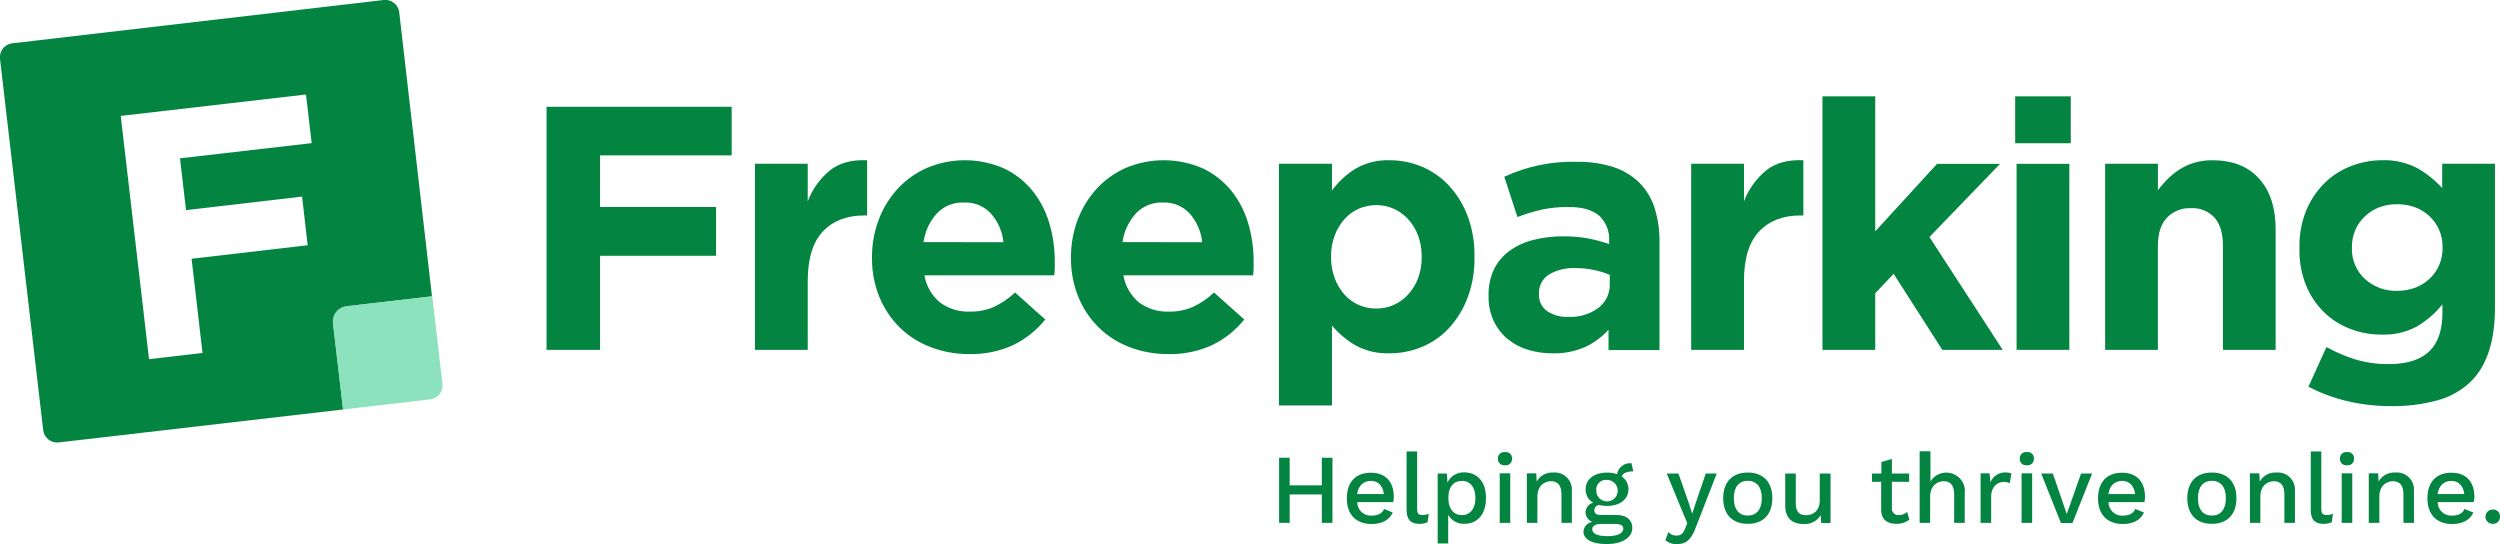 <?xml version="1.0" encoding="utf-8"?>
<!-- Generator: Adobe Illustrator 23.1.1, SVG Export Plug-In . SVG Version: 6.00 Build 0)  -->
<svg version="1.1" id="Layer_1" xmlns="http://www.w3.org/2000/svg" xmlns:xlink="http://www.w3.org/1999/xlink" x="0px" y="0px"
	 width="555.57px" height="120.91px" viewBox="0 0 555.57 120.91" enable-background="new 0 0 555.57 120.91" xml:space="preserve">
<path fill="#038541" d="M121.46,23.73h41.14v10.8h-29.25V46h25.78v10.84h-25.78v20.91h-11.89V23.73z"/>
<path fill="#038541" d="M167.77,36.39h11.73v8.33c1.022-2.658,2.709-5.01,4.9-6.83c2.08-1.673,4.847-2.433,8.3-2.28v12.27h-0.62
	c-3.913,0-6.987,1.187-9.22,3.56s-3.353,6.04-3.36,11v15.31h-11.73V36.39z"/>
<path fill="#038541" d="M215.39,78.68c-2.942,0.025-5.862-0.5-8.61-1.55c-2.569-0.972-4.909-2.467-6.87-4.39
	c-1.949-1.938-3.483-4.251-4.51-6.8c-1.104-2.745-1.654-5.681-1.62-8.64v-0.15c-0.016-2.848,0.493-5.675,1.5-8.34
	c0.953-2.537,2.382-4.869,4.21-6.87c1.83-1.972,4.046-3.548,6.51-4.63c5.513-2.322,11.741-2.264,17.21,0.16
	c2.444,1.176,4.593,2.885,6.29,5c1.693,2.127,2.951,4.567,3.7,7.18c0.806,2.744,1.21,5.59,1.2,8.45c0,0.46,0,1,0,1.47
	s-0.06,1.05-0.11,1.62h-28.86c0.401,2.377,1.648,4.529,3.51,6.06c1.914,1.387,4.238,2.092,6.6,2c1.8,0.031,3.587-0.31,5.25-1
	c1.759-0.817,3.373-1.915,4.78-3.25l6.72,6c-1.922,2.388-4.346,4.324-7.1,5.67C222.12,78.081,218.767,78.769,215.39,78.68z
	 M223,53.83c-0.243-2.36-1.215-4.587-2.78-6.37c-1.536-1.663-3.728-2.563-5.99-2.46c-2.25-0.097-4.433,0.773-6,2.39
	c-1.622,1.786-2.667,4.02-3,6.41L223,53.83z"/>
<path fill="#038541" d="M259.61,78.68c-2.942,0.025-5.862-0.5-8.61-1.55c-2.569-0.972-4.909-2.467-6.87-4.39
	c-1.949-1.938-3.483-4.251-4.51-6.8c-1.104-2.745-1.654-5.681-1.62-8.64v-0.15c-0.016-2.848,0.493-5.675,1.5-8.34
	c0.957-2.535,2.385-4.867,4.21-6.87c1.822-1.969,4.027-3.545,6.48-4.63c5.513-2.322,11.741-2.264,17.21,0.16
	c2.444,1.176,4.593,2.885,6.29,5c1.693,2.127,2.951,4.567,3.7,7.18c0.806,2.744,1.21,5.59,1.2,8.45c0,0.46,0,1,0,1.47
	s-0.06,1.05-0.11,1.62h-28.83c0.401,2.377,1.648,4.529,3.51,6.06c1.914,1.387,4.238,2.092,6.6,2c1.8,0.032,3.588-0.309,5.25-1
	c1.759-0.817,3.374-1.915,4.78-3.25l6.72,6c-1.92,2.39-4.344,4.327-7.1,5.67C266.34,78.081,262.987,78.769,259.61,78.68z
	 M267.17,53.83c-0.243-2.36-1.215-4.587-2.78-6.37c-1.525-1.649-3.695-2.548-5.94-2.46c-2.25-0.097-4.433,0.773-6,2.39
	c-1.622,1.786-2.667,4.02-3,6.41L267.17,53.83z"/>
<path fill="#038541" d="M284.22,36.39H296v5.94c1.412-1.928,3.181-3.567,5.21-4.83c2.333-1.335,4.994-1.99,7.68-1.89
	c2.401,0.006,4.779,0.478,7,1.39c2.267,0.942,4.31,2.349,6,4.13c1.82,1.949,3.246,4.23,4.2,6.72c1.105,2.921,1.642,6.027,1.58,9.15
	v0.16c0.06,3.119-0.476,6.222-1.58,9.14c-0.95,2.479-2.365,4.753-4.17,6.7c-1.677,1.793-3.724,3.199-6,4.12
	c-2.252,0.926-4.665,1.399-7.1,1.39c-2.705,0.111-5.387-0.529-7.75-1.85c-1.914-1.15-3.627-2.606-5.07-4.31V90.1h-11.78V36.39z
	 M305.83,68.57c1.343,0.01,2.672-0.266,3.9-0.81c1.217-0.542,2.307-1.332,3.2-2.32c0.955-1.045,1.702-2.264,2.2-3.59
	c0.56-1.503,0.835-3.097,0.81-4.7V57c0.018-1.593-0.256-3.176-0.81-4.67c-0.492-1.338-1.239-2.567-2.2-3.62
	c-0.893-0.988-1.983-1.778-3.2-2.32c-2.484-1.08-5.306-1.08-7.79,0c-1.211,0.537-2.292,1.329-3.17,2.32
	c-0.937,1.063-1.669,2.291-2.16,3.62c-0.554,1.494-0.828,3.077-0.81,4.67v0.16c-0.018,1.593,0.256,3.176,0.81,4.67
	c0.491,1.329,1.223,2.557,2.16,3.62c0.878,0.991,1.959,1.783,3.17,2.32C303.165,68.311,304.491,68.584,305.83,68.57L305.83,68.57z"
	/>
<path fill="#038541" d="M345,78.52c-1.871,0.013-3.732-0.26-5.52-0.81c-1.651-0.501-3.184-1.327-4.51-2.43
	c-1.299-1.092-2.341-2.458-3.05-4c-0.778-1.706-1.16-3.566-1.12-5.44v-0.16c-0.056-2.01,0.354-4.006,1.2-5.83
	c0.802-1.619,1.982-3.022,3.44-4.09c1.58-1.136,3.362-1.961,5.25-2.43c2.205-0.562,4.474-0.834,6.75-0.81
	c1.865-0.02,3.727,0.141,5.56,0.48c1.556,0.306,3.089,0.717,4.59,1.23v-0.69c0.141-2.121-0.682-4.193-2.24-5.64
	c-1.52-1.267-3.75-1.9-6.69-1.9c-2.015-0.026-4.026,0.165-6,0.57c-1.849,0.428-3.667,0.983-5.44,1.66l-2.93-8.95
	c5.022-2.331,10.515-3.468,16.05-3.32c2.814-0.064,5.619,0.341,8.3,1.2c2.126,0.698,4.065,1.871,5.67,3.43
	c1.571,1.594,2.737,3.542,3.4,5.68c0.75,2.435,1.114,4.972,1.08,7.52v24h-11.33v-4.51c-1.455,1.601-3.212,2.899-5.17,3.82
	C349.994,78.103,347.505,78.588,345,78.52z M348.5,70.42c2.4,0.126,4.77-0.581,6.71-2c1.635-1.239,2.573-3.189,2.52-5.24v-2.1
	c-1.125-0.474-2.294-0.835-3.49-1.08c-1.337-0.287-2.702-0.428-4.07-0.42c-2.1-0.118-4.189,0.39-6,1.46
	c-1.412,0.925-2.236,2.523-2.17,4.21v0.15c-0.07,1.458,0.599,2.852,1.78,3.71c1.377,0.931,3.019,1.391,4.68,1.31H348.5z"/>
<path fill="#038541" d="M375.83,36.39h11.73v8.33c1.022-2.658,2.709-5.01,4.9-6.83c2.08-1.673,4.847-2.433,8.3-2.28v12.27h-0.62
	c-3.907,0-6.98,1.187-9.22,3.56s-3.36,6.04-3.36,11v15.31h-11.73V36.39z"/>
<path fill="#038541" d="M405,21.41h11.73v30l13.74-15h14l-15.7,16.26l16.29,25.08h-13.43l-10.81-16.9l-4.09,4.32v12.58H405V21.41z"
	/>
<path fill="#038541" d="M447.83,21.41h12.35v10.42h-12.35V21.41z M448.14,36.41h11.73v41.34h-11.73L448.14,36.41z"/>
<path fill="#038541" d="M467.82,36.39h11.73v5.86c0.678-0.883,1.413-1.722,2.2-2.51c0.81-0.798,1.701-1.509,2.66-2.12
	c1.014-0.631,2.107-1.125,3.25-1.47c1.299-0.376,2.647-0.558,4-0.54c4.467,0,7.927,1.363,10.38,4.09
	c2.453,2.727,3.677,6.493,3.67,11.3v26.75H494V54.68c0-2.78-0.61-4.88-1.85-6.29c-1.338-1.467-3.268-2.25-5.25-2.13
	c-2.011-0.101-3.967,0.676-5.36,2.13c-1.333,1.407-2,3.503-2,6.29v23.07h-11.72V36.39z"/>
<path fill="#038541" d="M531.33,90.25c-3.272,0.013-6.535-0.359-9.72-1.11c-2.993-0.706-5.885-1.785-8.61-3.21l4-8.8
	c2.071,1.15,4.256,2.081,6.52,2.78c2.42,0.701,4.931,1.038,7.45,1c4,0,7-1,8.91-2.86s2.89-4.71,2.89-8.41v-2
	c-1.591,1.976-3.525,3.65-5.71,4.94c-2.394,1.269-5.082,1.883-7.79,1.78c-2.393,0.013-4.767-0.421-7-1.28
	c-2.188-0.834-4.182-2.107-5.86-3.74c-1.731-1.727-3.092-3.789-4-6.06c-1.015-2.618-1.494-5.413-1.41-8.22v-0.15
	c-0.054-2.816,0.47-5.614,1.54-8.22c0.952-2.269,2.341-4.329,4.09-6.06c1.681-1.634,3.679-2.906,5.87-3.74
	c2.191-0.848,4.521-1.282,6.87-1.28c2.734-0.104,5.447,0.51,7.87,1.78c2.045,1.172,3.894,2.657,5.48,4.4v-5.4h11.73v32
	c0,7.333-1.75,12.763-5.25,16.29c-2.058,2.015-4.594,3.474-7.37,4.24C538.412,89.866,534.876,90.314,531.33,90.25z M532.72,64.63
	c1.364,0.01,2.718-0.224,4-0.69c1.189-0.448,2.277-1.128,3.2-2c0.905-0.844,1.627-1.865,2.12-3c0.524-1.219,0.786-2.534,0.77-3.86
	v-0.15c0.016-1.326-0.246-2.641-0.77-3.86c-0.496-1.133-1.218-2.154-2.12-3c-0.923-0.872-2.011-1.552-3.2-2
	c-1.282-0.466-2.636-0.7-4-0.69c-1.364-0.019-2.721,0.215-4,0.69c-1.176,0.45-2.25,1.13-3.16,2c-0.906,0.846-1.63,1.866-2.13,3
	c-0.519,1.22-0.782,2.534-0.77,3.86v0.15c-0.089,2.617,0.966,5.144,2.89,6.92C527.508,63.775,530.079,64.718,532.72,64.63
	L532.72,64.63z"/>
<path fill="#038541" d="M296.11,101.72v14.47h-2.37v-6.31h-7.14v6.31h-2.35v-14.47h2.35v6.14h7.14v-6.14H296.11z"/>
<path fill="#038541" d="M309.62,111.59h-8c-0.003,1.657,1.338,3.002,2.995,3.005c0.062,0,0.124-0.002,0.185-0.005
	c1.45,0,2.41-0.53,2.77-1.49l1.95,0.81c-0.79,1.62-2.31,2.54-4.72,2.54c-3.46,0-5.5-2.13-5.5-5.7s1.93-5.7,5.35-5.7
	s5.09,2.19,5.09,5.37C309.723,110.812,309.683,111.203,309.62,111.59z M301.62,109.79h5.92c-0.24-1.84-1.27-2.92-2.89-2.92
	s-2.79,1.03-3.06,2.92L301.62,109.79z"/>
<path fill="#038541" d="M314.93,113c0,1.07,0.26,1.45,1.14,1.45c0.495,0.008,0.986-0.091,1.44-0.29l-0.26,1.89
	c-0.573,0.253-1.194,0.379-1.82,0.37c-1.95,0-2.85-1-2.85-3.09v-13h2.35V113z"/>
<path fill="#038541" d="M330.23,110.69c0,3.59-1.86,5.72-4.85,5.72c-1.463,0.044-2.83-0.726-3.55-2v6.36h-2.34v-15.54h2.06l0.11,2
	c0.686-1.421,2.143-2.306,3.72-2.26C328.37,105,330.23,107.11,330.23,110.69z M327.88,110.69c0-2.39-1.14-3.82-3-3.82
	s-2.92,1.28-3,3.4v0.84c0.11,2.1,1.25,3.37,3,3.37s3-1.38,3-3.77V110.69z"/>
<path fill="#038541" d="M332.88,101.92c-0.047-0.761,0.532-1.415,1.292-1.462c0.096-0.006,0.192-0.002,0.288,0.012
	c0.743-0.113,1.436,0.398,1.549,1.141c0.016,0.102,0.019,0.206,0.011,0.309c0.056,0.76-0.514,1.422-1.274,1.479
	c-0.095,0.007-0.191,0.004-0.286-0.008c-0.76,0.107-1.463-0.423-1.57-1.183C332.877,102.112,332.874,102.016,332.88,101.92z
	 M335.62,116.19h-2.34v-11h2.34V116.19z"/>
<path fill="#038541" d="M349.31,109.09v7.1H347v-6.36c0-2.17-1-2.89-2.35-2.89s-3,0.92-3,3.44v5.81h-2.34v-11h2.08l0.11,1.82
	c0.739-1.33,2.183-2.11,3.7-2c2.091-0.177,3.93,1.374,4.108,3.465C349.325,108.68,349.326,108.885,349.31,109.09z"/>
<path fill="#038541" d="M362.75,117.29c0,2.28-2.46,3.62-5.64,3.62c-3.62,0-5.22-1.19-5.22-2.81c0.07-1.094,0.911-1.982,2-2.11
	c-0.892-0.311-1.502-1.136-1.54-2.08c-0.01-1.039,0.699-1.948,1.71-2.19c-1.078-0.607-1.73-1.763-1.69-3c0-2.23,1.91-3.7,4.76-3.7
	c0.754-0.006,1.504,0.112,2.22,0.35c0.261-1.535,1.673-2.6,3.22-2.43l0.39,1.81c-1.42,0-2.28,0.38-2.58,1.12
	c0.956,0.631,1.525,1.705,1.51,2.85c0,2.24-1.89,3.71-4.76,3.71c-0.612,0.005-1.223-0.062-1.82-0.2c-0.6,0.078-1.037,0.607-1,1.21
	c0,0.68,0.52,1,1.36,1h3.66C361.45,114.48,362.75,115.53,362.75,117.29z M360.75,117.55c0-0.7-0.46-1.12-1.91-1.12h-3
	c-1.33,0-2,0.44-2,1.16c0,1,1.12,1.56,3.44,1.56s3.45-0.74,3.45-1.6H360.75z M354.75,108.71c-0.182,1.307,0.73,2.515,2.037,2.697
	c1.307,0.182,2.515-0.73,2.697-2.037c0.182-1.307-0.73-2.515-2.037-2.697c-0.108-0.015-0.218-0.023-0.327-0.023
	c-1.185-0.133-2.255,0.719-2.388,1.905c-0.006,0.052-0.01,0.103-0.012,0.155L354.75,108.71z"/>
<path fill="#038541" d="M376.74,117.49c-1,2.54-2.09,3.42-4.06,3.42c-0.947,0.067-1.88-0.25-2.59-0.88l0.68-1.8
	c0.439,0.536,1.108,0.829,1.8,0.79c0.81,0,1.43-0.31,1.91-1.58l0.48-1.18l-1.14-2.72l-3.42-8.31h2.6l2.41,6.88l0.64,2.06l0.74-2.25
	l2.28-6.69h2.44L376.74,117.49z"/>
<path fill="#038541" d="M393.86,110.71c0,3.57-2,5.7-5.46,5.7s-5.46-2.13-5.46-5.7s2-5.7,5.46-5.7S393.86,107.14,393.86,110.71z
	 M385.31,110.71c0,2.48,1.12,3.86,3.09,3.86s3.12-1.38,3.12-3.86s-1.14-3.86-3.12-3.86S385.31,108.23,385.31,110.71z"/>
<path fill="#038541" d="M406.8,105.23v11h-2.08l-0.09-1.78c-0.806,1.362-2.323,2.14-3.9,2c-2.2,0-4-1.12-4-4v-7.21h2.34v6.6
	c0,2,0.88,2.65,2.26,2.65c1.67,0,3.07-1,3.07-3.33v-5.92L406.8,105.23z"/>
<path fill="#038541" d="M424.32,115.47c-0.834,0.644-1.867,0.977-2.92,0.94c-1.88,0-3.33-0.85-3.35-3.11v-6.23H416v-1.84h2.09v-2.57
	l2.34-0.66v3.23h3.84v1.84h-3.84v5.83c-0.084,0.78,0.48,1.48,1.259,1.564c0.113,0.012,0.228,0.011,0.341-0.004
	c0.663,0.013,1.304-0.239,1.78-0.7L424.32,115.47z"/>
<path fill="#038541" d="M436.62,109.09v7.1h-2.35v-6.36c0-2.17-1-2.89-2.34-2.89s-3,0.94-3,3.46v5.79h-2.33v-15.9h2.4V107
	c1.194-1.95,3.743-2.562,5.693-1.368c1.213,0.743,1.959,2.056,1.977,3.478L436.62,109.09z"/>
<path fill="#038541" d="M447,105.23l-0.37,2.15c-0.428-0.212-0.903-0.312-1.38-0.29c-1.31,0-2.76,1-2.76,3.29v5.81h-2.35v-11h2
	l0.19,2c0.552-1.411,1.959-2.299,3.47-2.19C446.212,104.985,446.622,105.064,447,105.23z"/>
<path fill="#038541" d="M448.85,101.92c-0.047-0.761,0.532-1.415,1.292-1.462c0.096-0.006,0.192-0.002,0.288,0.012
	c0.743-0.113,1.436,0.398,1.549,1.141c0.016,0.102,0.019,0.206,0.011,0.309c0.056,0.76-0.514,1.422-1.274,1.479
	c-0.095,0.007-0.191,0.004-0.286-0.008c-0.76,0.107-1.463-0.423-1.57-1.183C448.847,102.112,448.844,102.016,448.85,101.92z
	 M451.6,116.19h-2.35v-11h2.35V116.19z"/>
<path fill="#038541" d="M464.93,105.23l-4.37,11H458l-4.39-11h2.59l3.09,9l3.18-9H464.93z"/>
<path fill="#038541" d="M476.57,111.59h-8c-0.003,1.657,1.338,3.002,2.995,3.005c0.058,0,0.117-0.002,0.175-0.005
	c1.45,0,2.42-0.53,2.77-1.49l1.95,0.81c-0.79,1.62-2.3,2.54-4.72,2.54c-3.46,0-5.5-2.13-5.5-5.7s1.93-5.7,5.35-5.7
	s5.09,2.19,5.09,5.37C476.667,110.812,476.63,111.203,476.57,111.59z M468.57,109.79h5.92c-0.25-1.84-1.28-2.92-2.9-2.92
	s-2.78,1.03-3.04,2.92L468.57,109.79z"/>
<path fill="#038541" d="M497,110.71c0,3.57-2,5.7-5.46,5.7s-5.46-2.13-5.46-5.7s2-5.7,5.46-5.7S497,107.14,497,110.71z
	 M488.44,110.71c0,2.48,1.12,3.86,3.1,3.86s3.11-1.38,3.11-3.86s-1.14-3.86-3.11-3.86s-3.09,1.38-3.09,3.86H488.44z"/>
<path fill="#038541" d="M510,109.09v7.1h-2.35v-6.36c0-2.17-1-2.89-2.34-2.89s-3,0.92-3,3.44v5.81H500v-11h2.08l0.11,1.82
	c0.743-1.331,2.19-2.111,3.71-2c2.092-0.172,3.927,1.384,4.099,3.476C510.015,108.687,510.016,108.889,510,109.09z"/>
<path fill="#038541" d="M515.86,113c0,1.07,0.27,1.45,1.14,1.45c0.499,0.008,0.993-0.091,1.45-0.29l-0.26,1.89
	c-0.573,0.252-1.194,0.378-1.82,0.37c-2,0-2.85-1-2.85-3.09v-13h2.34L515.86,113z"/>
<path fill="#038541" d="M520,101.92c-0.047-0.761,0.532-1.415,1.292-1.462c0.096-0.006,0.192-0.002,0.288,0.012
	c0.743-0.107,1.433,0.409,1.54,1.152c0.014,0.099,0.018,0.199,0.01,0.298c0.062,0.754-0.499,1.416-1.253,1.478
	c-0.099,0.008-0.199,0.006-0.297-0.008c-0.76,0.107-1.463-0.423-1.57-1.183C519.997,102.112,519.994,102.016,520,101.92z
	 M522.74,116.19h-2.35v-11h2.35V116.19z"/>
<path fill="#038541" d="M536.45,109.09v7.1h-2.34v-6.36c0-2.17-1-2.89-2.35-2.89s-3,0.92-3,3.44v5.81h-2.35v-11h2.08l0.11,1.82
	c0.743-1.331,2.19-2.111,3.71-2c2.09-0.194,3.941,1.342,4.135,3.432C536.465,108.658,536.467,108.874,536.45,109.09z"/>
<path fill="#038541" d="M549.72,111.59h-8c-0.003,1.657,1.338,3.002,2.995,3.005c0.062,0,0.124-0.002,0.185-0.005
	c1.45,0,2.41-0.53,2.76-1.49l2,0.81c-0.79,1.62-2.31,2.54-4.72,2.54c-3.46,0-5.5-2.13-5.5-5.7s1.93-5.7,5.35-5.7
	s5.09,2.19,5.09,5.37C549.85,110.813,549.797,111.204,549.72,111.59z M541.72,109.79h5.92c-0.24-1.84-1.27-2.92-2.89-2.92
	s-2.75,1.03-3.06,2.92L541.72,109.79z"/>
<path fill="#038541" d="M555.57,114.81c0.047,0.838-0.595,1.556-1.433,1.603c-0.069,0.004-0.138,0.003-0.207-0.003
	c-0.878,0-1.59-0.712-1.59-1.59c0-0.878,0.712-1.59,1.59-1.59c0.825-0.079,1.557,0.526,1.636,1.351
	C555.573,114.657,555.574,114.734,555.57,114.81z"/>
<path fill="none" d="M73.994,71.511c-0.002-0.119-0.016-0.241-0.006-0.358C73.979,71.271,73.992,71.392,73.994,71.511z"/>
<path fill="none" d="M74.932,69.098c0.078-0.081,0.148-0.17,0.234-0.243C75.081,68.928,75.01,69.016,74.932,69.098z"/>
<path fill="none" d="M74.357,69.879c-0.051,0.1-0.084,0.208-0.125,0.313C74.273,70.088,74.305,69.979,74.357,69.879z"/>
<path fill="none" d="M76.32,68.2c-0.108,0.036-0.206,0.091-0.308,0.137C76.115,68.291,76.212,68.236,76.32,68.2z"/>
<path fill="none" d="M74.712,69.328c-0.068,0.086-0.119,0.185-0.179,0.277C74.593,69.512,74.644,69.414,74.712,69.328z"/>
<path fill="none" d="M75.706,68.473c-0.096,0.055-0.179,0.126-0.268,0.189C75.527,68.599,75.61,68.528,75.706,68.473z"/>
<path fill="none" d="M74.111,70.493c-0.032,0.111-0.043,0.229-0.064,0.344C74.068,70.722,74.079,70.604,74.111,70.493z"/>
<path fill="none" d="M76.652,68.126c0.116-0.026,0.227-0.062,0.348-0.076c-0.002,0-0.005,0-0.007,0.001
	C76.875,68.065,76.766,68.101,76.652,68.126z"/>
<path fill="#038541" d="M73.999,71.843c-0.013-0.112-0.003-0.221-0.005-0.332c-0.002-0.119-0.016-0.241-0.006-0.358
	c0.009-0.109,0.039-0.211,0.059-0.317c0.021-0.115,0.032-0.233,0.064-0.344c0.03-0.104,0.08-0.2,0.12-0.3
	c0.042-0.105,0.074-0.214,0.125-0.313c0.05-0.097,0.118-0.183,0.177-0.274c0.06-0.093,0.111-0.191,0.179-0.277
	c0.066-0.083,0.147-0.153,0.22-0.23c0.078-0.082,0.148-0.17,0.234-0.243c0.084-0.072,0.181-0.128,0.272-0.192
	c0.089-0.063,0.172-0.134,0.268-0.189c0.096-0.055,0.204-0.091,0.306-0.136c0.103-0.046,0.2-0.101,0.308-0.137
	c0.106-0.035,0.221-0.049,0.332-0.074c0.114-0.025,0.223-0.062,0.341-0.076c0.002,0,0.005-0.001,0.007-0.001l19-2.21L88.72,2.76
	c-0.182-1.708-1.714-2.945-3.422-2.763C85.289-0.002,85.279-0.001,85.27,0L2.76,9.62c-1.708,0.182-2.945,1.714-2.763,3.422
	C-0.002,13.051-0.001,13.061,0,13.07l9.6,82.52c0.198,1.706,1.742,2.928,3.448,2.73c0.001,0,0.001,0,0.002,0L76.23,91L74,71.85
	C74,71.848,73.999,71.845,73.999,71.843z M41.34,46.69l25.79-3l1.24,10.81l-25.79,3L45,78.43l-11.88,1.39l-6.29-54.06L68,21
	l1.26,10.81L40,35.18L41.34,46.69z"/>
<path opacity="0.75" fill="#66D8A7" d="M98.324,85.305c-0.001-0.012-0.003-0.023-0.004-0.035l-2.26-19.43L77,68.05
	c-0.121,0.014-0.232,0.051-0.348,0.076c-0.111,0.025-0.226,0.039-0.332,0.074c-0.108,0.036-0.206,0.091-0.308,0.137
	c-0.102,0.046-0.21,0.082-0.306,0.136c-0.096,0.055-0.179,0.126-0.268,0.189c-0.091,0.064-0.188,0.12-0.272,0.192
	c-0.085,0.074-0.156,0.162-0.234,0.243c-0.073,0.077-0.154,0.147-0.22,0.23c-0.068,0.086-0.119,0.184-0.179,0.277
	c-0.059,0.092-0.126,0.177-0.177,0.274c-0.051,0.1-0.084,0.208-0.125,0.313c-0.04,0.1-0.089,0.196-0.12,0.3
	c-0.032,0.111-0.043,0.229-0.064,0.344c-0.019,0.106-0.049,0.208-0.059,0.317c-0.01,0.117,0.003,0.238,0.006,0.358
	c0.002,0.113-0.008,0.224,0.006,0.339L76.23,91l19.36-2.25C97.296,88.554,98.521,87.011,98.324,85.305z"/>
<path fill="#6FEEBC" d="M74.932,69.098c-0.073,0.077-0.154,0.147-0.22,0.23C74.778,69.244,74.859,69.175,74.932,69.098z"/>
<path fill="#6FEEBC" d="M76.652,68.126c-0.111,0.025-0.226,0.039-0.332,0.074C76.426,68.165,76.542,68.151,76.652,68.126z"/>
<path fill="#6FEEBC" d="M76.012,68.337c-0.102,0.046-0.21,0.082-0.306,0.136C75.802,68.418,75.91,68.382,76.012,68.337z"/>
<path fill="#6FEEBC" d="M73.988,71.154c0.009-0.109,0.039-0.211,0.059-0.317C74.028,70.943,73.998,71.045,73.988,71.154z"/>
<path fill="#6FEEBC" d="M75.166,68.854c0.084-0.072,0.181-0.128,0.272-0.192C75.347,68.726,75.25,68.782,75.166,68.854z"/>
<path fill="#6FEEBC" d="M74,71.85c-0.014-0.115-0.004-0.226-0.006-0.339c0.002,0.111-0.008,0.219,0.005,0.332
	C73.999,71.845,74,71.848,74,71.85z"/>
<path fill="#6FEEBC" d="M74.231,70.193c-0.04,0.1-0.089,0.196-0.12,0.3C74.142,70.389,74.191,70.293,74.231,70.193z"/>
<path fill="#6FEEBC" d="M74.533,69.605c-0.059,0.092-0.126,0.177-0.177,0.274C74.407,69.782,74.474,69.697,74.533,69.605z"/>
</svg>

